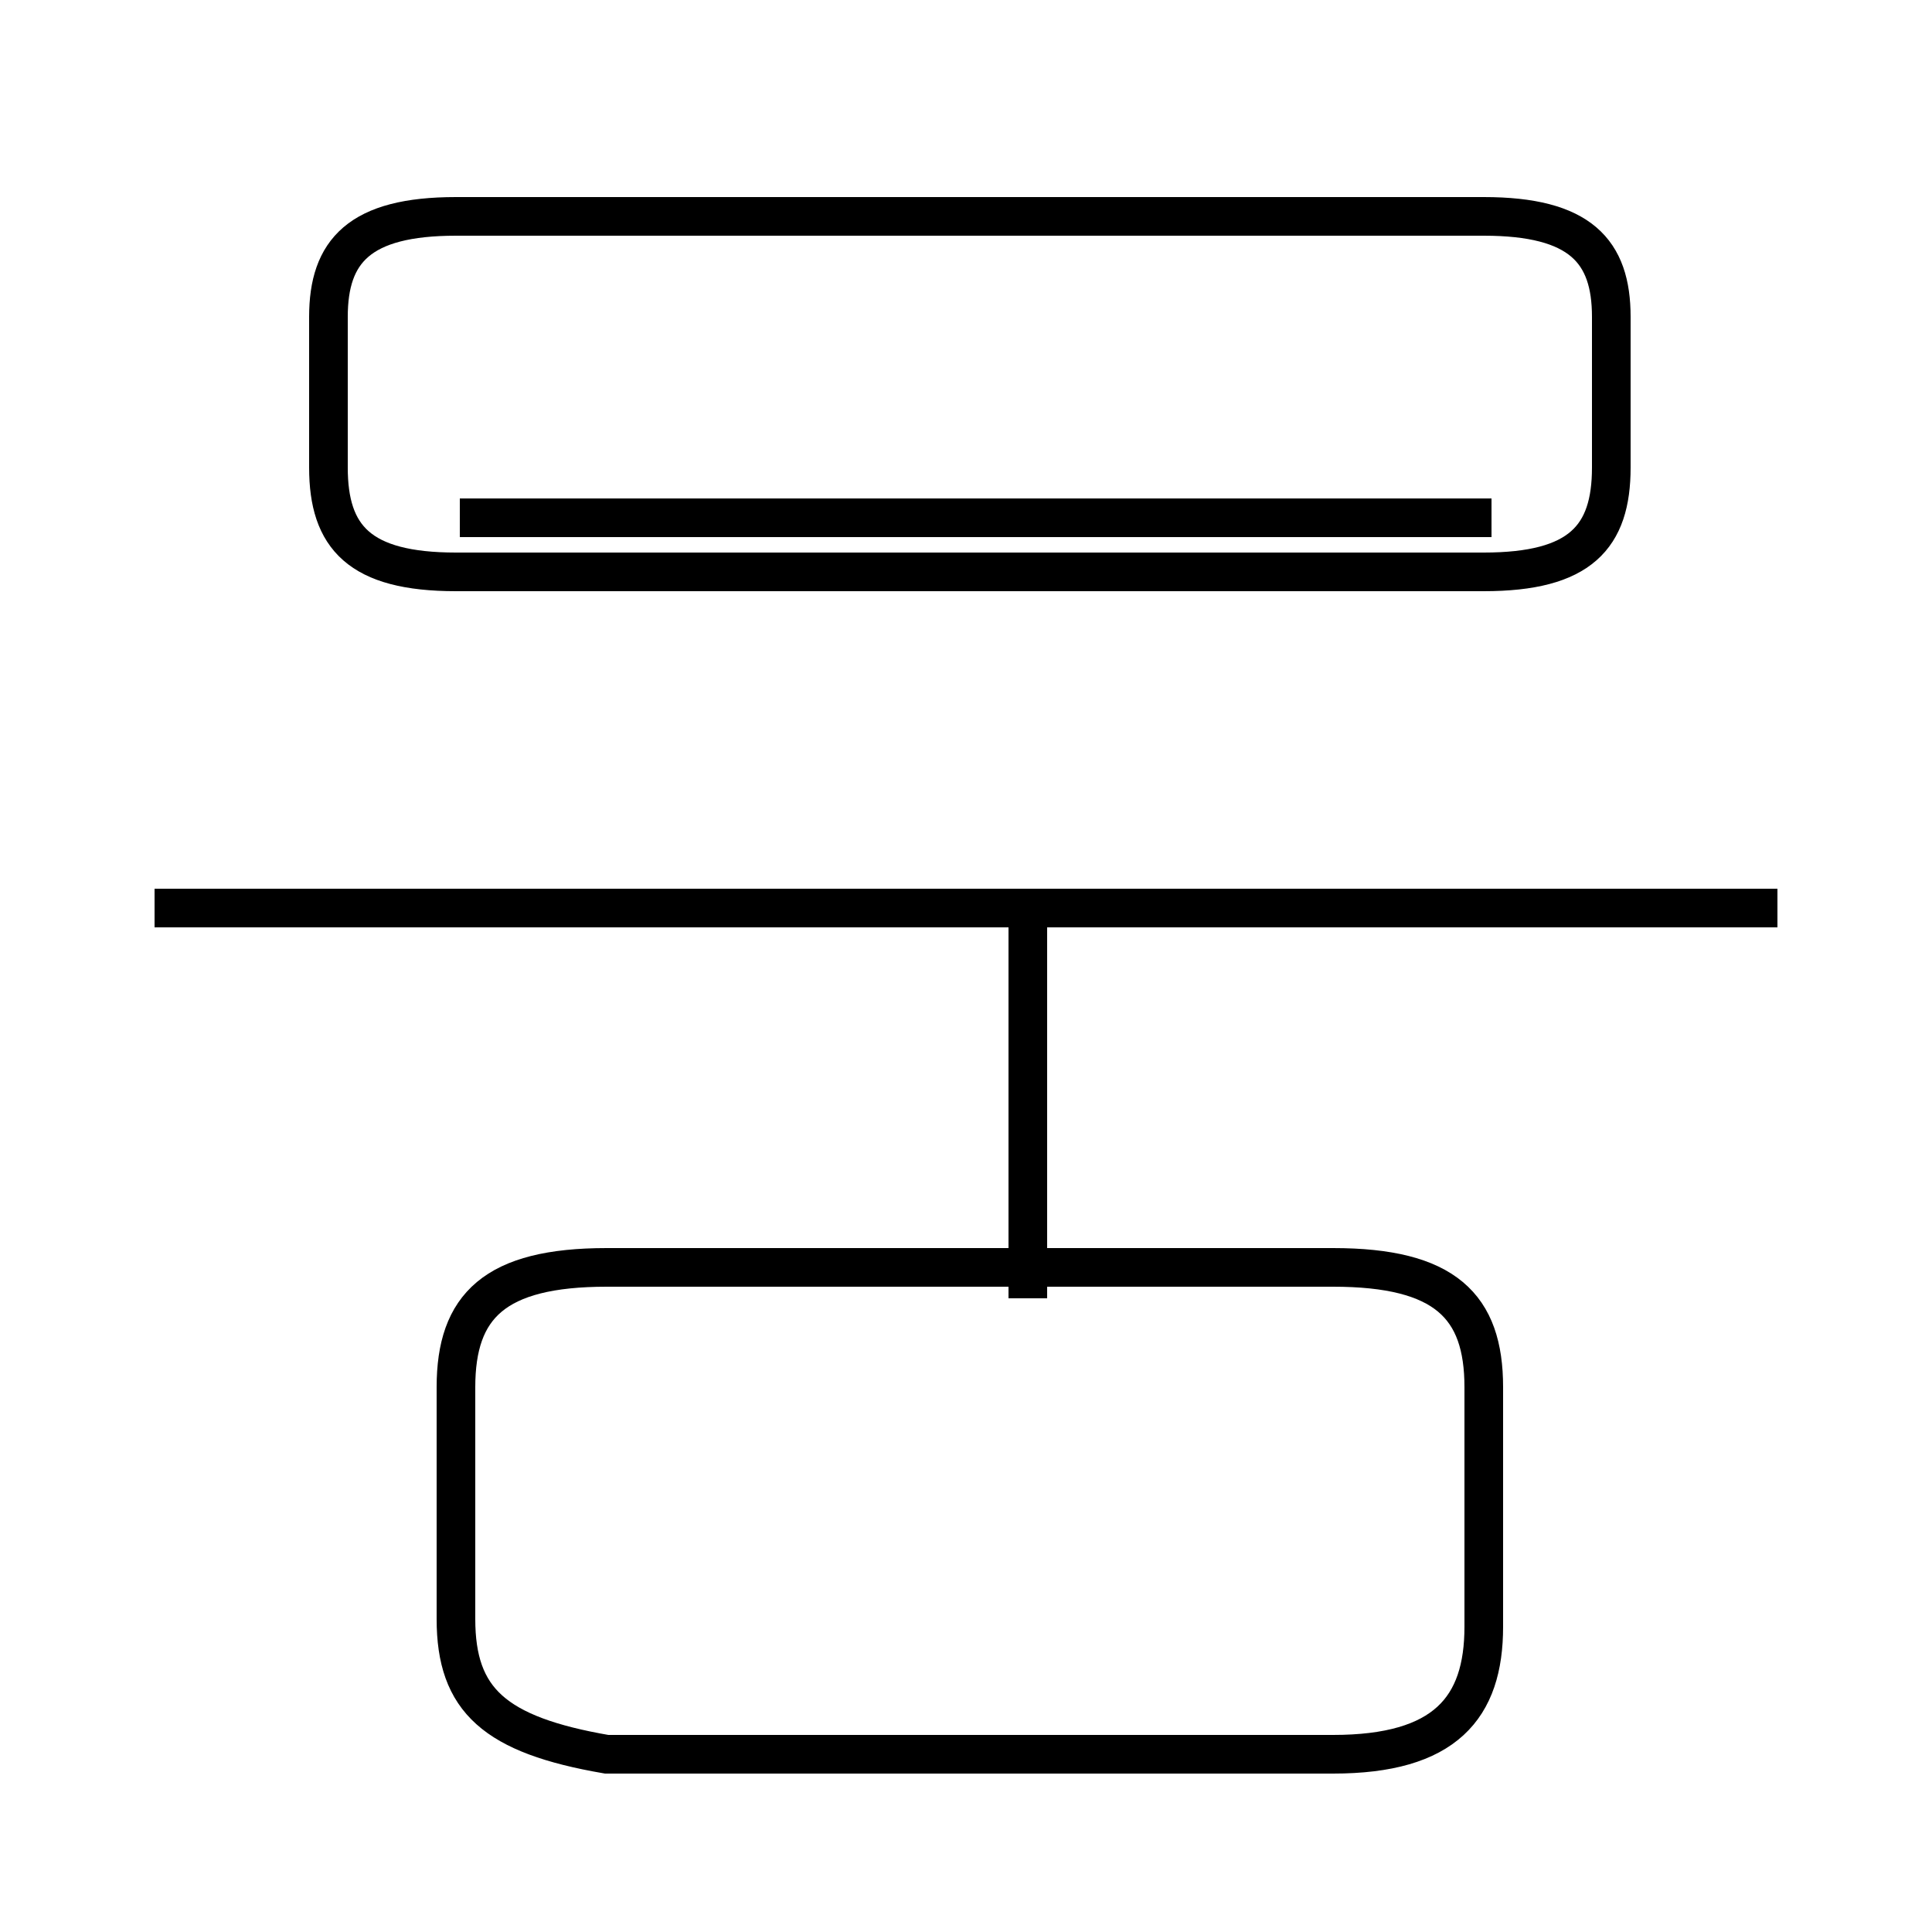 <?xml version='1.0' encoding='utf8'?>
<svg viewBox="0.0 -44.0 50.0 50.0" version="1.1" xmlns="http://www.w3.org/2000/svg">
<rect x="0.0" y="-44.0" width="50.0" height="50.0" fill="#808080" stroke="none"/>
<rect x="-1000" y="-1000" width="2000" height="2000" stroke="white" fill="white"/>
<g style="fill:none; stroke:#000000;  stroke-width:1">
<path d="M 15.7 -1.4 L 34.5 -1.4 C 37.4 -1.4 38.4 -0.2 38.4 1.9 L 38.4 8.1 C 38.4 10.2 37.4 11.2 34.5 11.2 L 15.7 11.2 C 12.8 11.2 11.8 10.2 11.8 8.1 L 11.8 2.1 C 11.8 0.0 12.8 -0.9 15.7 -1.4 Z M 11.8 29.2 L 38.4 29.2 C 40.9 29.2 41.7 30.1 41.7 31.9 L 41.7 35.8 C 41.7 37.5 40.9 38.4 38.4 38.4 L 11.8 38.4 C 9.3 38.4 8.5 37.5 8.5 35.8 L 8.5 31.9 C 8.5 30.1 9.3 29.2 11.8 29.2 Z M 46.0 20.5 L 4.0 20.5 M 38.6 30.6 L 11.9 30.6 M 26.6 10.4 L 26.6 20.2 " transform="scale(1, -1)" />
</g>
</svg>